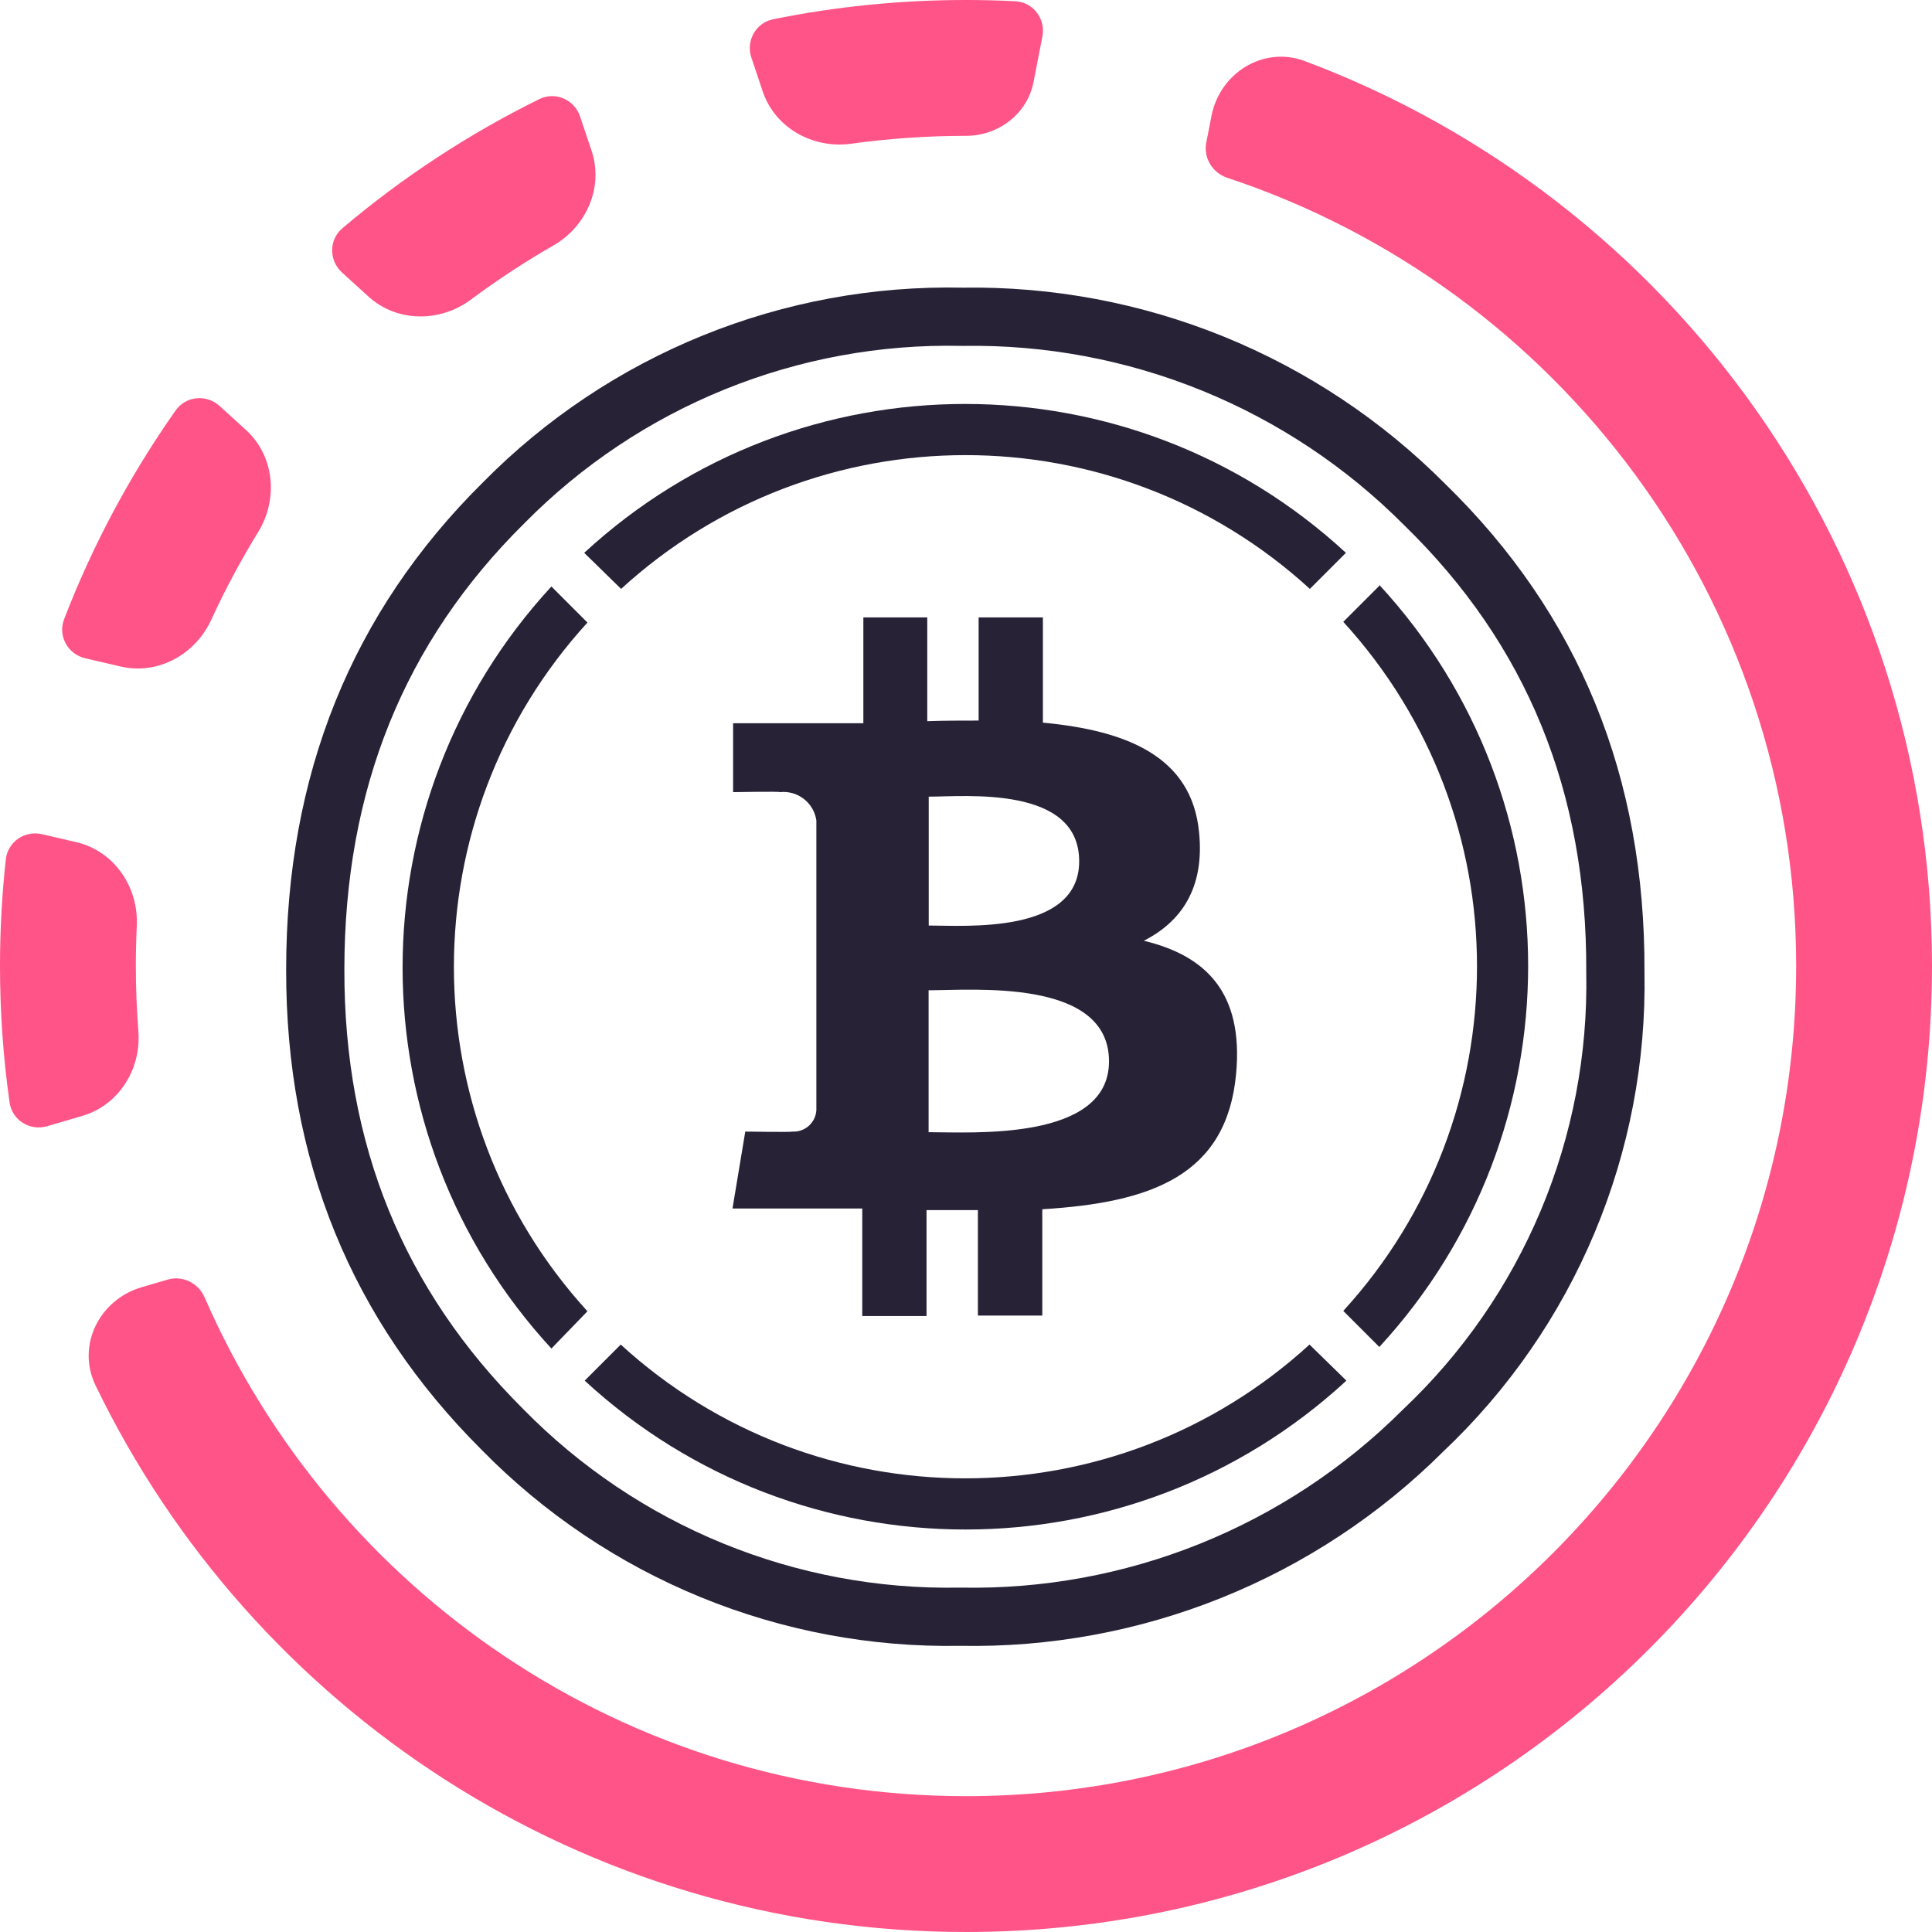 <svg viewBox="0 0 256 256" fill="none" 
    xmlns="http://www.w3.org/2000/svg">
    <path fill-rule="evenodd" clip-rule="evenodd" d="M185.884 186.783L185.958 186.713C193.792 179.304 199.995 170.336 204.168 160.386C208.341 150.436 210.392 139.723 210.188 128.932L210.187 128.842L210.187 128.752C210.296 104.882 202.257 85.361 186.099 69.63L186.056 69.588L186.013 69.545C178.376 61.874 169.275 55.822 159.252 51.748C149.229 47.674 138.491 45.662 127.675 45.831L127.531 45.833L127.387 45.83C116.655 45.597 105.988 47.559 96.038 51.594C86.088 55.629 77.064 61.653 69.518 69.299L69.486 69.332L69.453 69.365C53.599 85.048 45.631 104.565 45.631 128.477V128.49C45.59 151.652 53.451 170.868 69.255 186.635L69.286 186.666L69.317 186.698C76.832 194.369 85.831 200.425 95.763 204.495C105.695 208.564 116.352 210.563 127.082 210.368L127.226 210.366L127.37 210.368C138.188 210.575 148.937 208.601 158.977 204.561C169.018 200.522 178.144 194.5 185.812 186.855L185.884 186.783ZM127.222 218.081C139.076 218.308 150.855 216.144 161.857 211.718C172.858 207.292 182.857 200.694 191.258 192.318C199.874 184.17 206.694 174.31 211.282 163.37C215.87 152.43 218.125 140.65 217.901 128.787C218.02 102.928 209.212 81.367 191.48 64.103C183.112 55.698 173.14 49.066 162.157 44.601C151.174 40.137 139.406 37.932 127.554 38.118C115.772 37.862 104.062 40.015 93.139 44.445C82.216 48.875 72.311 55.488 64.028 63.881C46.62 81.1 37.917 102.632 37.917 128.477C37.872 153.626 46.502 174.832 63.806 192.096C72.056 200.517 81.934 207.165 92.838 211.633C103.742 216.101 115.442 218.295 127.222 218.081Z" fill="#282237"/>
    <path d="M173.565 78.032C147.73 54.397 108.134 54.397 82.299 78.032L77.411 73.254C105.918 46.95 149.835 46.95 178.342 73.254L173.565 78.032Z" fill="#282237"/>
    <path d="M177.992 82.397L182.769 77.618V77.506C209.061 106.026 209.061 149.963 182.769 178.481L177.992 173.702C201.616 147.856 201.616 108.243 177.992 82.397Z" fill="#282237"/>
    <path d="M77.841 173.75C54.246 147.91 54.246 108.332 77.841 82.492L73.064 77.713C46.772 106.233 46.772 150.169 73.064 178.688L77.841 173.75Z" fill="#282237"/>
    <path d="M82.251 178.162C108.087 201.798 147.682 201.798 173.518 178.162L178.406 182.941C149.898 209.245 105.982 209.245 77.474 182.941L82.251 178.162Z" fill="#282237"/>
    <path fill-rule="evenodd" clip-rule="evenodd" d="M142.997 114.123C142.997 123.816 127.867 122.637 123.06 122.637V105.56C127.867 105.56 142.997 104.042 142.997 114.123ZM146.949 140.634C146.949 151.232 128.819 150.02 123.044 150.02V131.215C128.819 131.231 146.949 129.567 146.949 140.634ZM158.885 110.294C157.917 100.18 149.207 96.788 138.19 95.754V81.812H129.674V95.479C127.432 95.479 125.141 95.479 122.867 95.56V81.812H114.399V95.835H108.979H97.14V104.963C97.14 104.963 103.431 104.849 103.334 104.963C105.692 104.702 107.831 106.36 108.173 108.711V147.112C108.069 148.778 106.639 150.043 104.976 149.941C104.966 149.941 104.956 149.941 104.947 149.94C105.06 150.037 98.753 149.94 98.753 149.94L97.059 160.134H108.157H114.254V174.383H122.77V160.344H129.577V174.318H138.109V160.231C152.497 159.358 162.53 155.804 163.788 142.314C164.804 131.458 159.707 126.611 151.562 124.656C156.513 122.136 159.627 117.693 158.885 110.294Z" fill="#282237"/>
    <path d="M76.864 15.438C76.111 13.194 73.582 12.086 71.46 13.133C62.053 17.772 53.298 23.532 45.371 30.239C43.568 31.765 43.569 34.517 45.316 36.106L48.835 39.306C52.6 42.73 58.309 42.737 62.392 39.699C65.883 37.101 69.534 34.705 73.326 32.528C77.727 30.002 80 24.788 78.386 19.977L76.864 15.438Z" fill="#FF5487"/>
    <path d="M136.949 10.871C136.129 15.088 132.296 18 128 18C122.839 18 117.761 18.355 112.789 19.043C107.716 19.745 102.687 16.955 101.058 12.1L99.563 7.641C98.815 5.413 100.14 3.018 102.443 2.552C110.701 0.878 119.248 0 128 0C130.189 0 132.366 0.055 134.528 0.164C136.904 0.283 138.576 2.501 138.122 4.836L136.949 10.871Z" fill="#FF5487"/>
    <path d="M22.206 169.556C24.189 168.973 26.282 170.002 27.108 171.897C44.059 210.802 82.853 238 128 238C188.751 238 238 188.751 238 128C238 79.343 206.408 38.065 162.618 23.558C160.659 22.909 159.444 20.924 159.838 18.899L160.523 15.375C161.637 9.64 167.429 6.047 172.899 8.096C221.445 26.283 256 73.106 256 128C256 198.692 198.692 256 128 256C77.214 256 33.336 226.423 12.652 183.555C10.117 178.301 13.154 172.213 18.752 170.57L22.206 169.556Z" fill="#FF5487"/>
    <path d="M10.104 111.589C15.112 112.752 18.373 117.525 18.127 122.661C18.043 124.43 18 126.21 18 128C18 130.91 18.113 133.793 18.335 136.646C18.725 141.659 15.752 146.437 10.928 147.854L6.255 149.226C3.968 149.898 1.6 148.433 1.266 146.073C0.432 140.169 0 134.135 0 128C0 123.224 0.262 118.509 0.771 113.868C1.027 111.54 3.28 110.004 5.562 110.534L10.104 111.589Z" fill="#FF5487"/>
    <path d="M32.579 56.962C36.364 60.404 36.896 66.124 34.217 70.483C31.917 74.225 29.835 78.115 27.988 82.135C25.879 86.728 20.921 89.463 15.997 88.319L11.297 87.227C8.985 86.69 7.642 84.267 8.494 82.052C12.292 72.182 17.276 62.901 23.274 54.385C24.628 52.462 27.355 52.212 29.095 53.794L32.579 56.962Z" fill="#FF5487"/>
</svg>